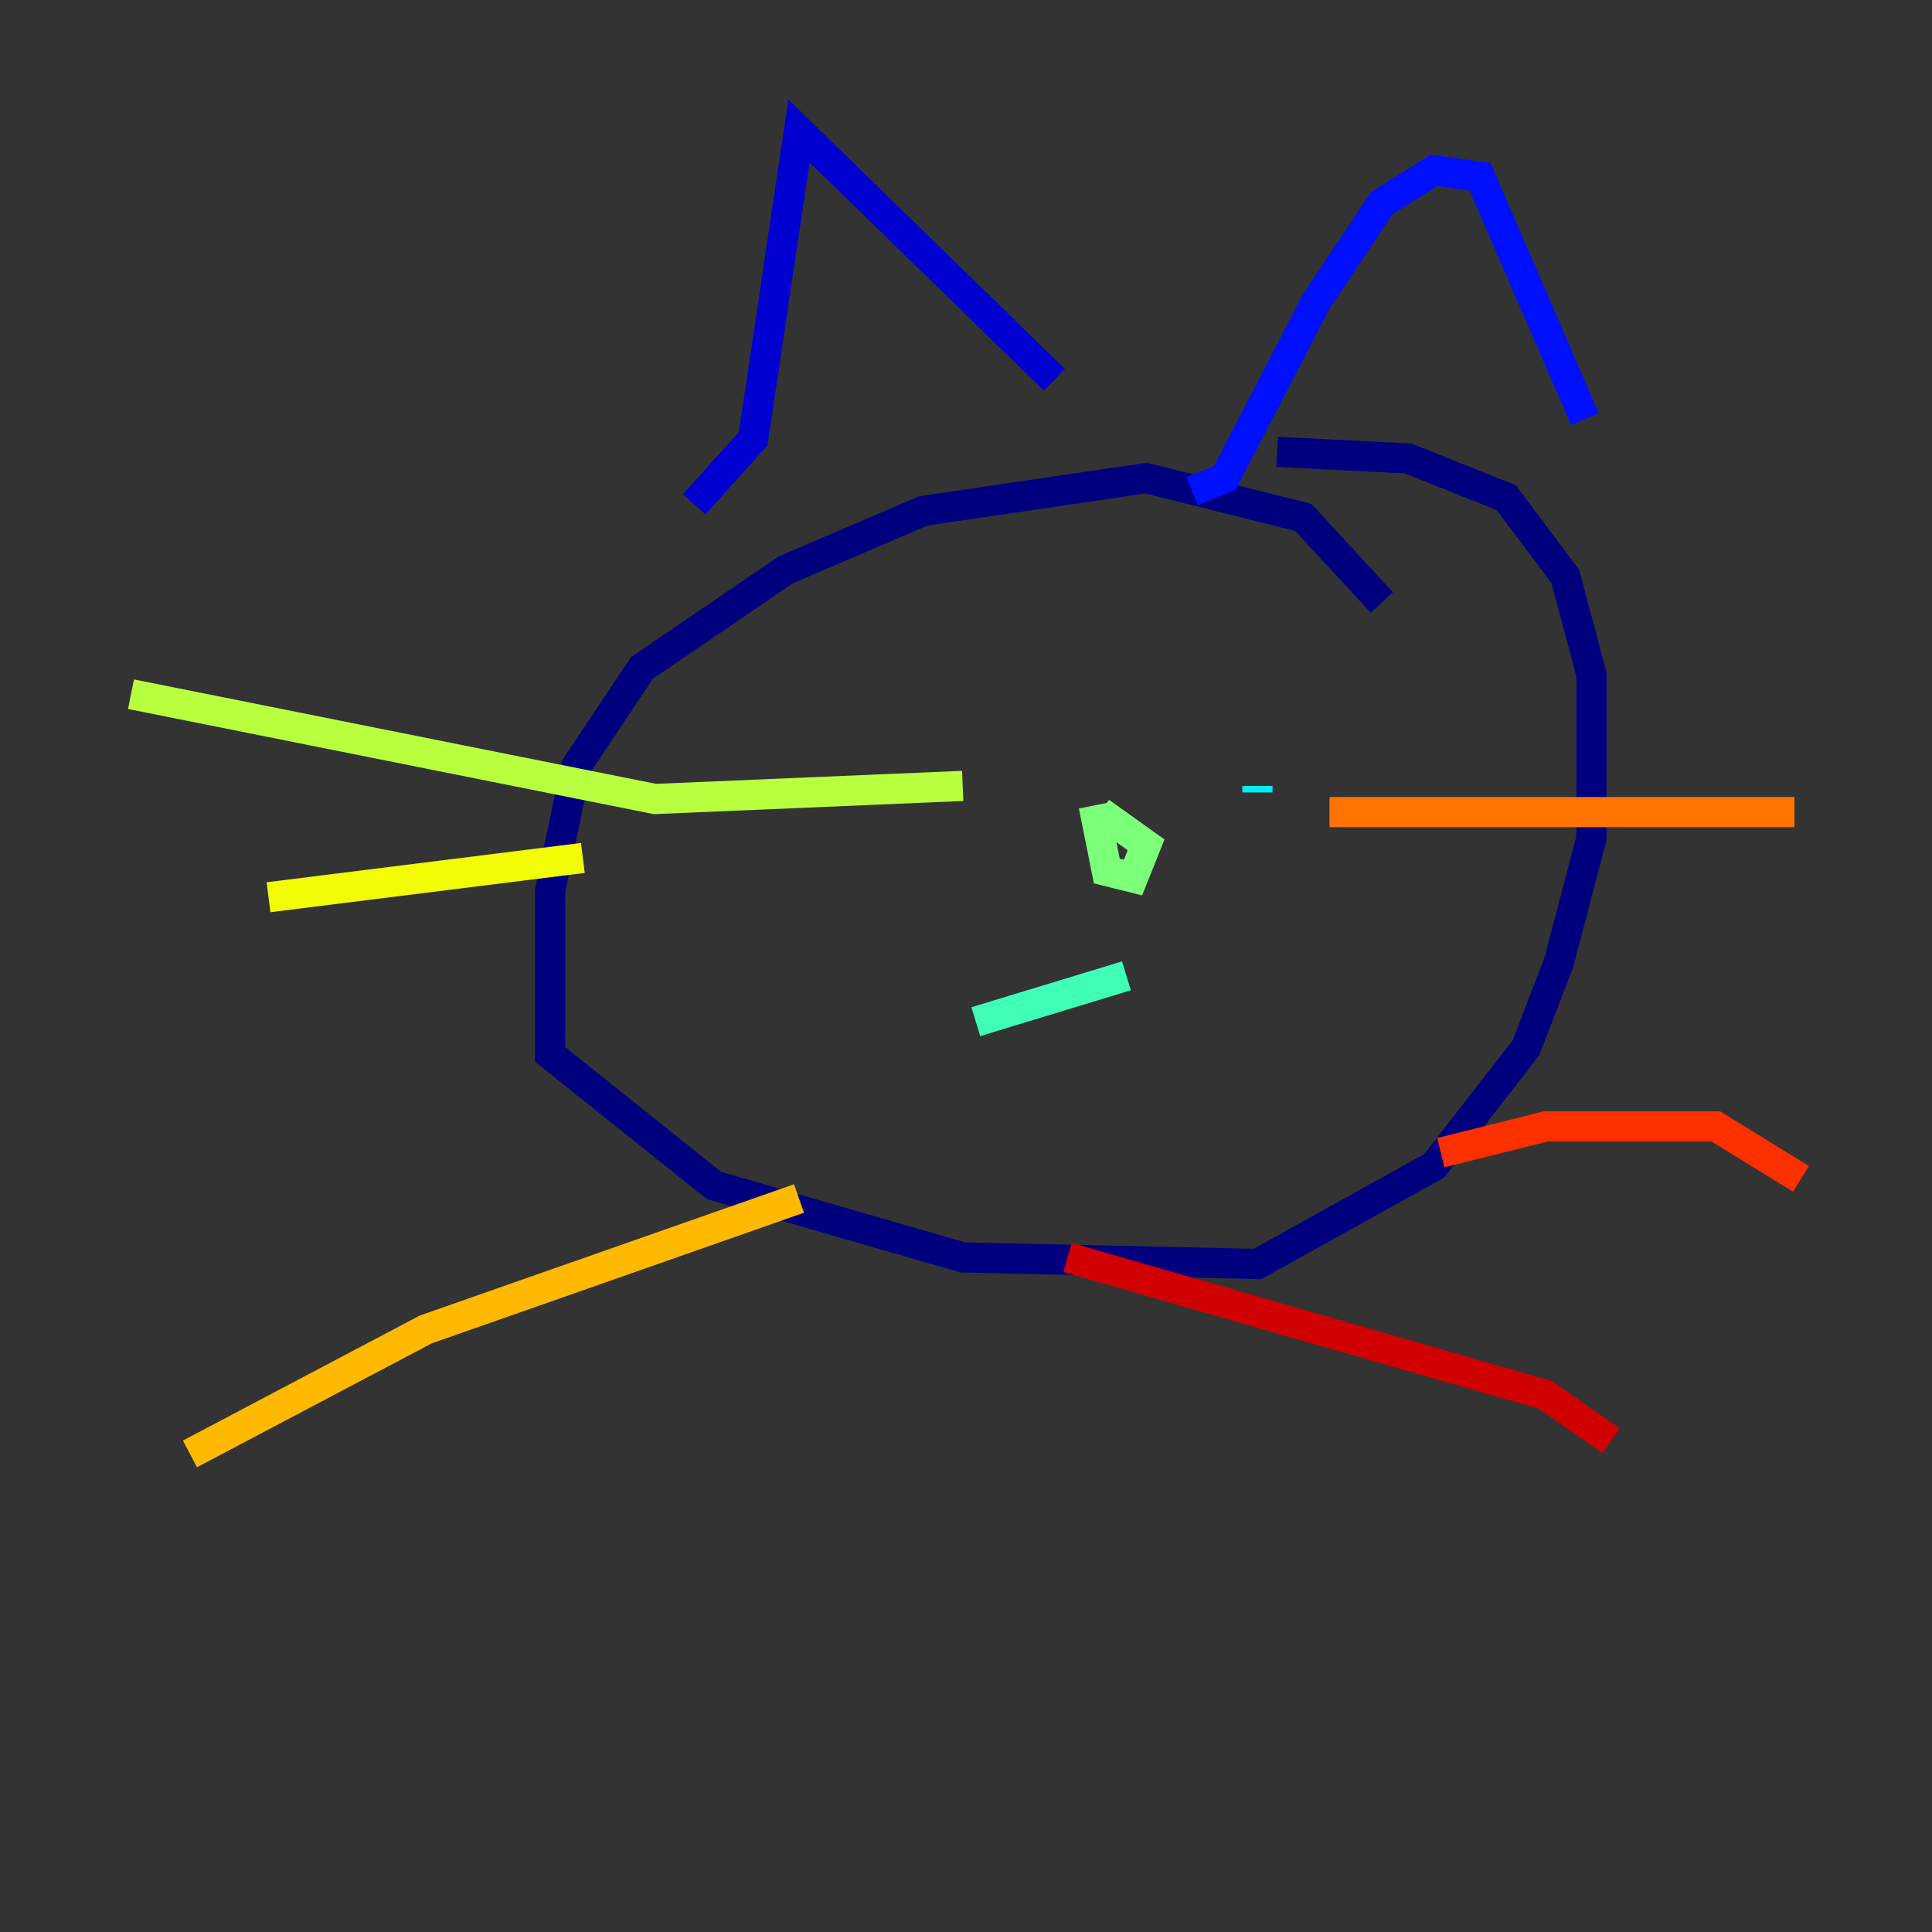<?xml version="1.0" encoding="utf-8" ?>
<svg baseProfile="tiny" height="128" version="1.2" viewBox="0,0,128,128" width="128" xmlns="http://www.w3.org/2000/svg" xmlns:ev="http://www.w3.org/2001/xml-events" xmlns:xlink="http://www.w3.org/1999/xlink"><rect x="0" y="0" width="128" height="128" fill="#333333" stroke="none"/><defs /><polyline fill="none" points="91.552,39.919 86.346,34.278 75.932,31.675 61.18,33.844 52.068,37.749 42.522,44.258 38.183,50.766 36.447,59.01 36.447,69.858 47.295,78.536 63.783,83.308 83.308,83.742 95.024,77.234 101.098,69.424 103.268,63.783 105.437,55.539 105.437,44.691 103.702,38.183 99.797,32.976 93.288,30.373 84.61,29.939" stroke="#00007f" stroke-width="2" /><polyline fill="none" points="45.993,33.41 49.898,29.071 52.936,8.678 69.858,25.166" stroke="#0000d1" stroke-width="2" /><polyline fill="none" points="78.969,32.542 81.139,31.675 87.214,19.959 91.552,13.451 95.024,11.281 98.061,11.715 105.003,27.77" stroke="#0010ff" stroke-width="2" /><polyline fill="none" points="68.122,49.464 68.122,49.464" stroke="#0058ff" stroke-width="2" /><polyline fill="none" points="92.854,50.766 92.854,50.766" stroke="#00a4ff" stroke-width="2" /><polyline fill="none" points="83.308,52.502 83.308,52.068" stroke="#05ecf1" stroke-width="2" /><polyline fill="none" points="64.651,67.688 74.63,64.651" stroke="#3fffb7" stroke-width="2" /><polyline fill="none" points="72.461,53.37 73.329,57.709 75.064,58.142 75.932,55.973 72.895,53.803" stroke="#7cff79" stroke-width="2" /><polyline fill="none" points="63.783,52.068 43.39,52.936 8.678,45.993" stroke="#b7ff3f" stroke-width="2" /><polyline fill="none" points="38.617,56.841 17.79,59.444" stroke="#f1fc05" stroke-width="2" /><polyline fill="none" points="52.936,79.403 28.203,88.081 12.583,96.325" stroke="#ffb900" stroke-width="2" /><polyline fill="none" points="88.081,53.803 118.888,53.803" stroke="#ff7300" stroke-width="2" /><polyline fill="none" points="95.458,76.366 102.4,74.63 113.681,74.63 119.322,78.102" stroke="#ff3000" stroke-width="2" /><polyline fill="none" points="70.725,83.308 102.4,92.42 106.739,95.458" stroke="#d10000" stroke-width="2" /><polyline fill="none" points="60.746,81.573 60.746,81.573" stroke="#7f0000" stroke-width="2" /></svg>
